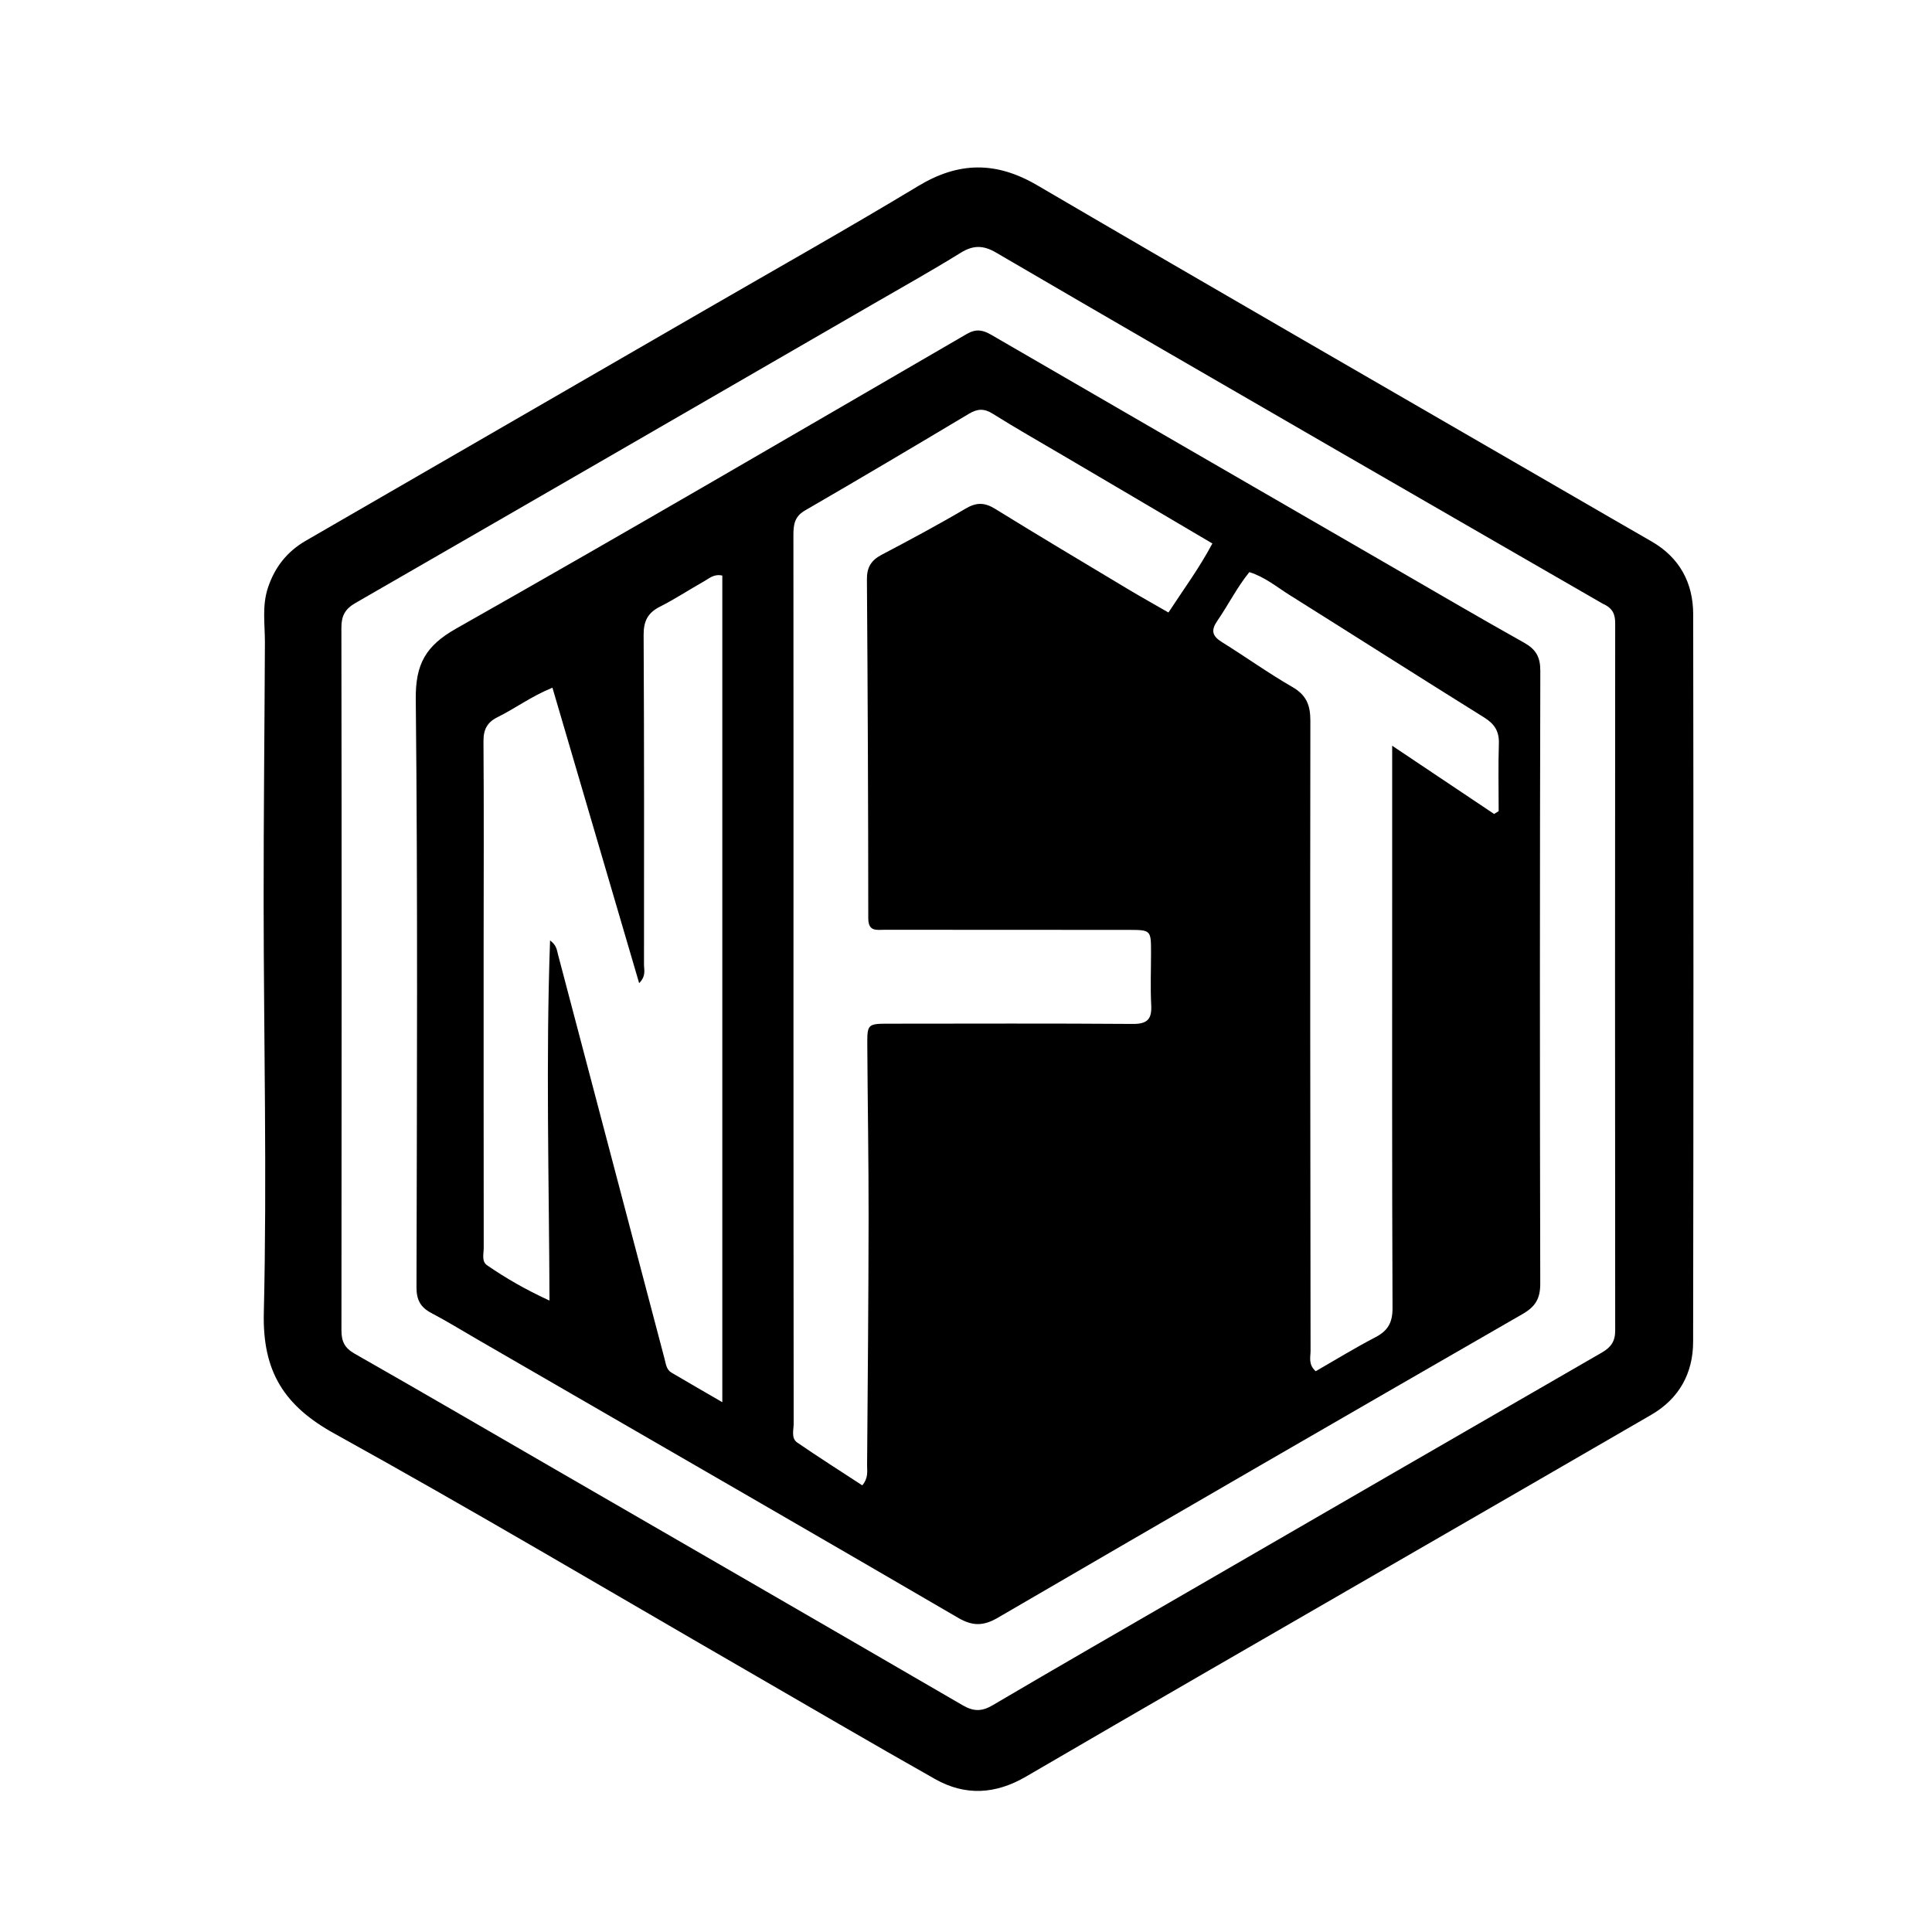 <svg version="1.1" id="Layer_1" xmlns="http://www.w3.org/2000/svg" xmlns:xlink="http://www.w3.org/1999/xlink" x="0px" y="0px"
	 width="100%" viewBox="0 0 624 624" enable-background="new 0 0 624 624" xml:space="preserve">
<path fill="#000000" opacity="1" stroke="none" 
	d="
M226.73,100.681 
	C250.26,87.072 273.638,73.916 296.598,60.067 
	C309.687,52.172 321.764,52.087 335.018,59.846 
	C391.929,93.16 449.081,126.063 506.147,159.113 
	C515.225,164.371 524.301,169.632 533.398,174.858 
	C542.496,180.085 546.854,188.261 546.87,198.407 
	C546.986,276.729 546.973,355.052 546.848,433.374 
	C546.831,443.567 542.302,451.742 533.328,456.953 
	C505.389,473.179 477.388,489.299 449.417,505.469 
	C410.06,528.222 370.657,550.897 331.388,573.802 
	C321.542,579.545 311.77,580.114 302.005,574.601 
	C281.414,562.976 261.015,551.013 240.538,539.187 
	C196.405,513.699 152.572,487.671 107.984,463.007 
	C91.728,454.015 84.761,442.963 85.208,424.039 
	C86.251,379.912 85.184,335.738 85.149,291.582 
	C85.127,263.591 85.439,235.6 85.561,207.609 
	C85.586,201.65 84.569,195.725 86.557,189.777 
	C88.792,183.091 92.782,178.104 98.795,174.627 
	C141.328,150.027 183.866,125.437 226.73,100.681 
M517.633,194.97 
	C488.342,178.071 459.037,161.196 429.764,144.267 
	C393.714,123.418 357.658,102.581 321.7,81.574 
	C317.571,79.162 314.326,79.139 310.273,81.65 
	C301.073,87.35 291.618,92.637 282.245,98.056 
	C226.44,130.321 170.644,162.602 114.783,194.77 
	C111.45,196.689 110.259,198.909 110.265,202.724 
	C110.369,278.378 110.368,354.032 110.282,429.686 
	C110.278,433.27 111.318,435.381 114.535,437.211 
	C135.527,449.155 156.393,461.321 177.301,473.413 
	C221.86,499.181 266.437,524.915 310.941,550.778 
	C314.397,552.786 317.068,552.843 320.558,550.789 
	C341.661,538.366 362.892,526.162 384.088,513.897 
	C428.498,488.199 472.9,462.487 517.353,436.862 
	C520.268,435.182 521.681,433.268 521.677,429.78 
	C521.606,353.626 521.613,277.472 521.675,201.318 
	C521.677,198.492 520.975,196.453 517.633,194.97 
z"/>
<path fill="#000000" opacity="1" stroke="none" 
	d="
M154.362,432.71 
	C149.145,429.685 144.317,426.708 139.308,424.075 
	C135.814,422.239 134.512,419.854 134.521,415.771 
	C134.654,352.445 134.945,289.116 134.287,225.797 
	C134.169,214.486 137.495,208.581 147.326,203.019 
	C202.563,171.768 257.354,139.728 312.247,107.871 
	C315.131,106.197 317.318,106.492 320.058,108.082 
	C362.846,132.917 405.681,157.671 448.51,182.435 
	C463.074,190.856 477.59,199.364 492.265,207.587 
	C496.075,209.722 497.503,212.2 497.492,216.649 
	C497.333,282.641 497.319,348.633 497.472,414.625 
	C497.483,419.448 495.881,422.037 491.762,424.408 
	C435.175,456.979 378.654,489.667 322.232,522.524 
	C317.58,525.232 314.073,525.217 309.482,522.54 
	C267.755,498.21 225.908,474.084 184.095,449.901 
	C174.291,444.231 164.481,438.569 154.362,432.71 
M343.417,147.162 
	C335.812,142.676 328.12,138.328 320.646,133.634 
	C317.827,131.863 315.697,131.994 312.933,133.646 
	C295.349,144.161 277.722,154.606 259.995,164.877 
	C256.627,166.828 256.255,169.436 256.259,172.796 
	C256.309,224.795 256.275,276.795 256.277,328.795 
	C256.278,372.461 256.291,416.127 256.341,459.794 
	C256.343,461.886 255.456,464.514 257.499,465.918 
	C264.419,470.678 271.519,475.175 278.505,479.743 
	C280.541,477.254 280.039,475.173 280.054,473.254 
	C280.259,446.593 280.508,419.931 280.539,393.27 
	C280.56,374.775 280.231,356.28 280.121,337.785 
	C280.078,330.657 280.157,330.636 287.387,330.632 
	C313.553,330.619 339.721,330.518 365.886,330.71 
	C370.576,330.745 372.056,329.157 371.822,324.65 
	C371.528,318.998 371.763,313.32 371.761,307.654 
	C371.758,300.342 371.754,300.339 364.226,300.337 
	C338.059,300.328 311.893,300.331 285.726,300.3 
	C283.165,300.297 280.436,301.014 280.435,296.552 
	C280.424,260.058 280.255,223.563 279.998,187.07 
	C279.971,183.215 281.396,180.95 284.739,179.189 
	C293.877,174.375 302.995,169.502 311.89,164.259 
	C315.399,162.191 318.031,162.259 321.442,164.367 
	C335.612,173.126 349.927,181.649 364.214,190.217 
	C368.46,192.764 372.788,195.174 377.391,197.826 
	C382.247,190.373 387.281,183.604 391.575,175.537 
	C375.542,166.075 359.804,156.787 343.417,147.162 
M156.202,306.5 
	C156.203,338.665 156.195,370.83 156.233,402.995 
	C156.235,404.935 155.477,407.402 157.315,408.661 
	C163.273,412.743 169.5,416.401 177.475,420.061 
	C177.331,380.676 176.271,342.494 177.661,303.749 
	C179.781,305.295 179.851,306.864 180.216,308.248 
	C191.7,351.818 203.155,395.396 214.659,438.96 
	C215.071,440.521 215.239,442.368 216.847,443.317 
	C222.089,446.412 227.369,449.445 233.292,452.884 
	C233.292,363.183 233.292,274.527 233.292,185.899 
	C230.606,185.284 229.073,186.805 227.404,187.747 
	C222.618,190.451 218.009,193.49 213.112,195.966 
	C209.167,197.961 207.857,200.679 207.88,205.087 
	C208.068,240.585 208.03,276.084 208.001,311.582 
	C207.999,313.275 208.733,315.199 206.434,317.535 
	C197.012,285.433 187.765,253.929 178.426,222.109 
	C171.472,224.967 166.382,228.822 160.737,231.612 
	C157.288,233.316 156.126,235.657 156.154,239.503 
	C156.316,261.501 156.215,283.501 156.202,306.5 
M449.647,286.5 
	C449.647,271.73 449.647,256.959 449.647,240.856 
	C461.325,248.675 471.944,255.785 482.563,262.894 
	C483.055,262.595 483.548,262.296 484.04,261.997 
	C484.04,254.734 483.869,247.466 484.108,240.212 
	C484.24,236.233 482.735,233.836 479.375,231.742 
	C458.31,218.618 437.382,205.273 416.357,192.082 
	C412.301,189.537 408.569,186.37 403.513,184.781 
	C399.535,189.706 396.706,195.377 393.151,200.551 
	C391.039,203.624 391.543,205.453 394.641,207.377 
	C402.283,212.121 409.609,217.395 417.395,221.877 
	C421.956,224.502 423.231,227.768 423.223,232.817 
	C423.118,300.643 423.199,368.469 423.287,436.296 
	C423.29,438.333 422.479,440.649 424.945,442.882 
	C431.261,439.255 437.613,435.339 444.219,431.913 
	C448.27,429.812 449.778,427.165 449.759,422.486 
	C449.574,377.492 449.647,332.496 449.647,286.5 
z"/>
</svg>